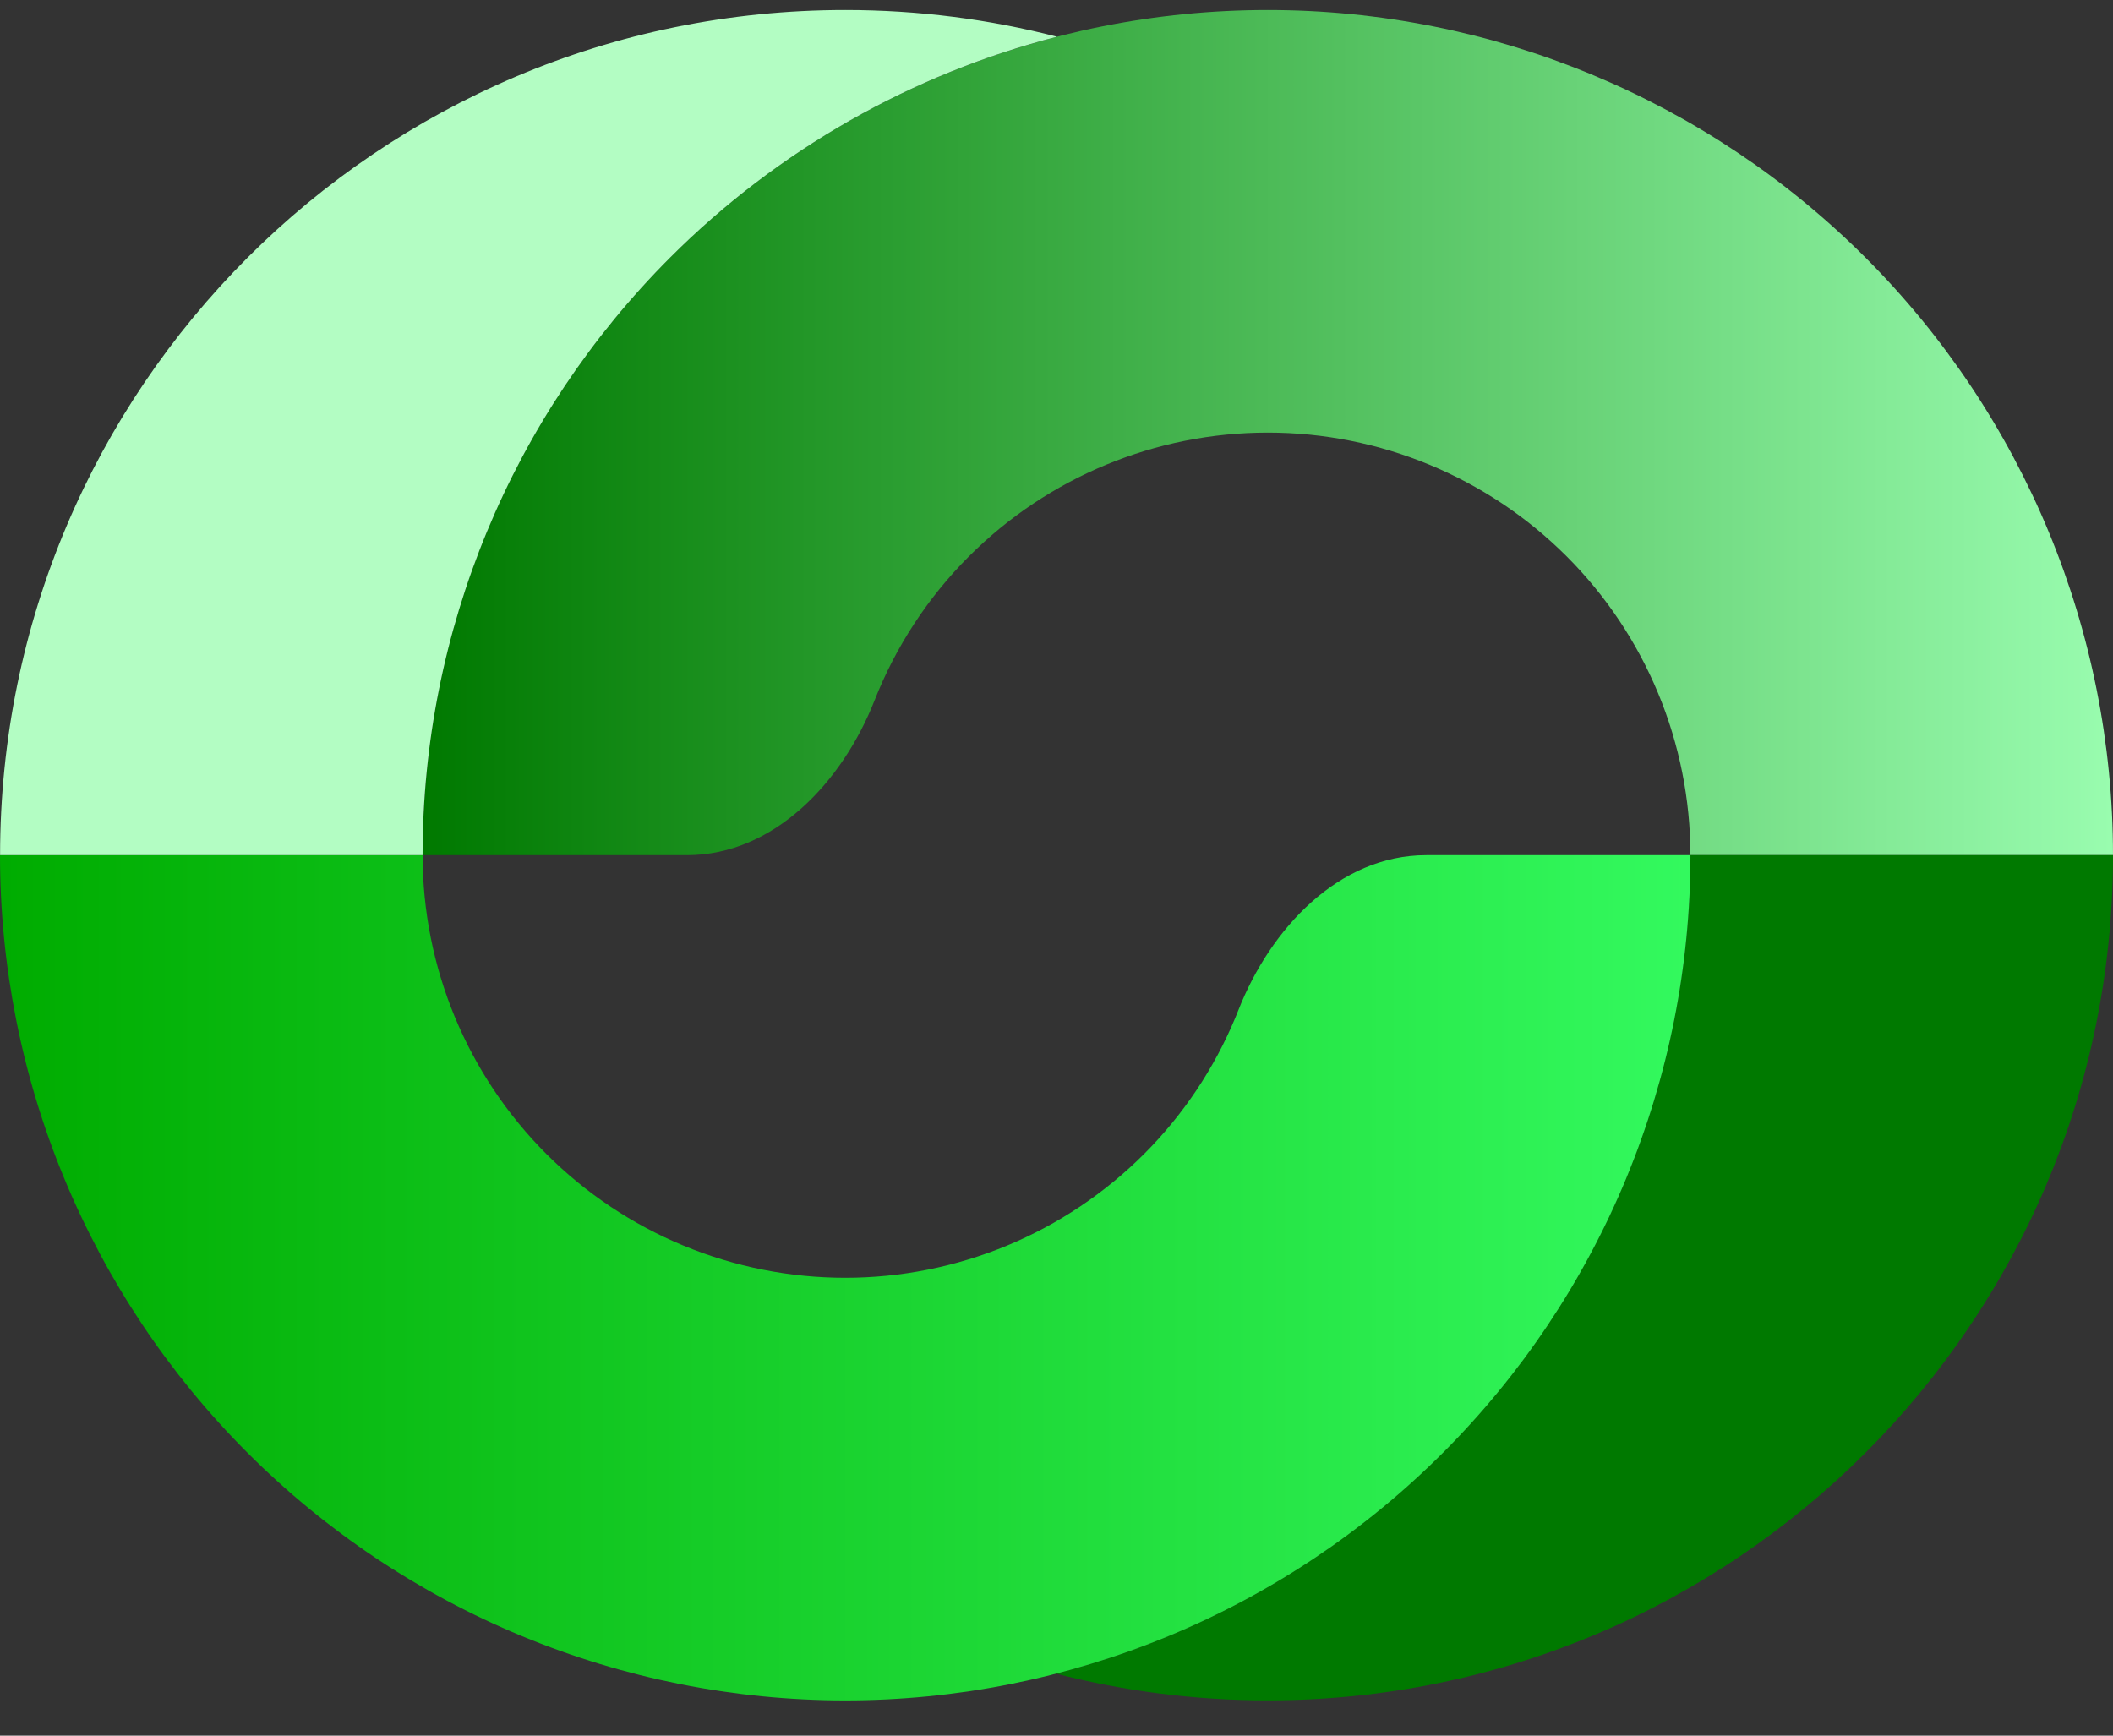 <svg width="56" height="46" viewBox="0 0 56 46" fill="none" xmlns="http://www.w3.org/2000/svg">
<rect x="0" y="0" width="56" height="46" fill="#333333" stroke="none"/>
<path d="M56 22.665C56 16.724 53.64 11.027 49.439 6.826C45.238 2.625 39.541 0.265 33.6 0.265C27.659 0.265 21.961 2.625 17.76 6.826C13.559 11.027 11.199 16.724 11.199 22.665H18.2C20.519 22.665 22.328 20.721 23.178 18.563C23.736 17.146 24.582 15.843 25.68 14.745C27.78 12.645 30.629 11.465 33.6 11.465C36.57 11.465 39.419 12.645 41.52 14.745C43.62 16.846 44.8 19.695 44.8 22.665H56Z" fill="url(#paint0_linear_760_4478)"/>
<path d="M43.096 31.237C44.222 28.52 44.801 25.607 44.801 22.665H56C56 35.036 45.971 45.065 33.6 45.065C31.662 45.065 29.782 44.819 27.989 44.357C29.004 44.096 30.001 43.763 30.973 43.36C33.691 42.234 36.16 40.585 38.24 38.505C40.32 36.424 41.97 33.955 43.096 31.237Z" fill="#007900"/>
<path d="M0 22.665C-4.20832e-07 25.607 0.579 28.52 1.705 31.237C2.831 33.955 4.481 36.425 6.561 38.505C8.641 40.585 11.11 42.235 13.828 43.36C16.546 44.486 19.459 45.066 22.401 45.066C25.342 45.066 28.255 44.486 30.973 43.36C33.691 42.235 36.16 40.585 38.24 38.505C40.32 36.425 41.97 33.955 43.096 31.237C44.221 28.52 44.801 25.607 44.801 22.665H37.801C35.481 22.665 33.672 24.609 32.822 26.767C32.798 26.829 32.773 26.89 32.748 26.951C32.185 28.31 31.36 29.545 30.32 30.585C29.28 31.625 28.045 32.45 26.687 33.013C25.328 33.576 23.871 33.865 22.401 33.865C20.93 33.865 19.473 33.576 18.114 33.013C16.755 32.45 15.521 31.625 14.481 30.585C13.441 29.545 12.616 28.31 12.053 26.951C11.49 25.592 11.2 24.136 11.2 22.665H0Z" fill="url(#paint1_linear_760_4478)"/>
<path d="M0.002 22.665C0.002 10.294 10.031 0.265 22.402 0.265C24.339 0.265 26.219 0.51 28.012 0.973C24.165 1.964 20.616 3.969 17.76 6.826C13.559 11.027 11.199 16.724 11.199 22.665H0.002Z" fill="#B3FDC3"/>
<defs>
<linearGradient id="paint0_linear_760_4478" x1="56" y1="11.465" x2="11.199" y2="11.465" gradientUnits="userSpaceOnUse">
<stop stop-color="#99FCAF"/>
<stop offset="1" stop-color="#007900"/>
</linearGradient>
<linearGradient id="paint1_linear_760_4478" x1="1.46873e-06" y1="33.865" x2="44.801" y2="33.865" gradientUnits="userSpaceOnUse">
<stop stop-color="#00AC00"/>
<stop offset="1" stop-color="#33F95E"/>
</linearGradient>
</defs>
</svg>
